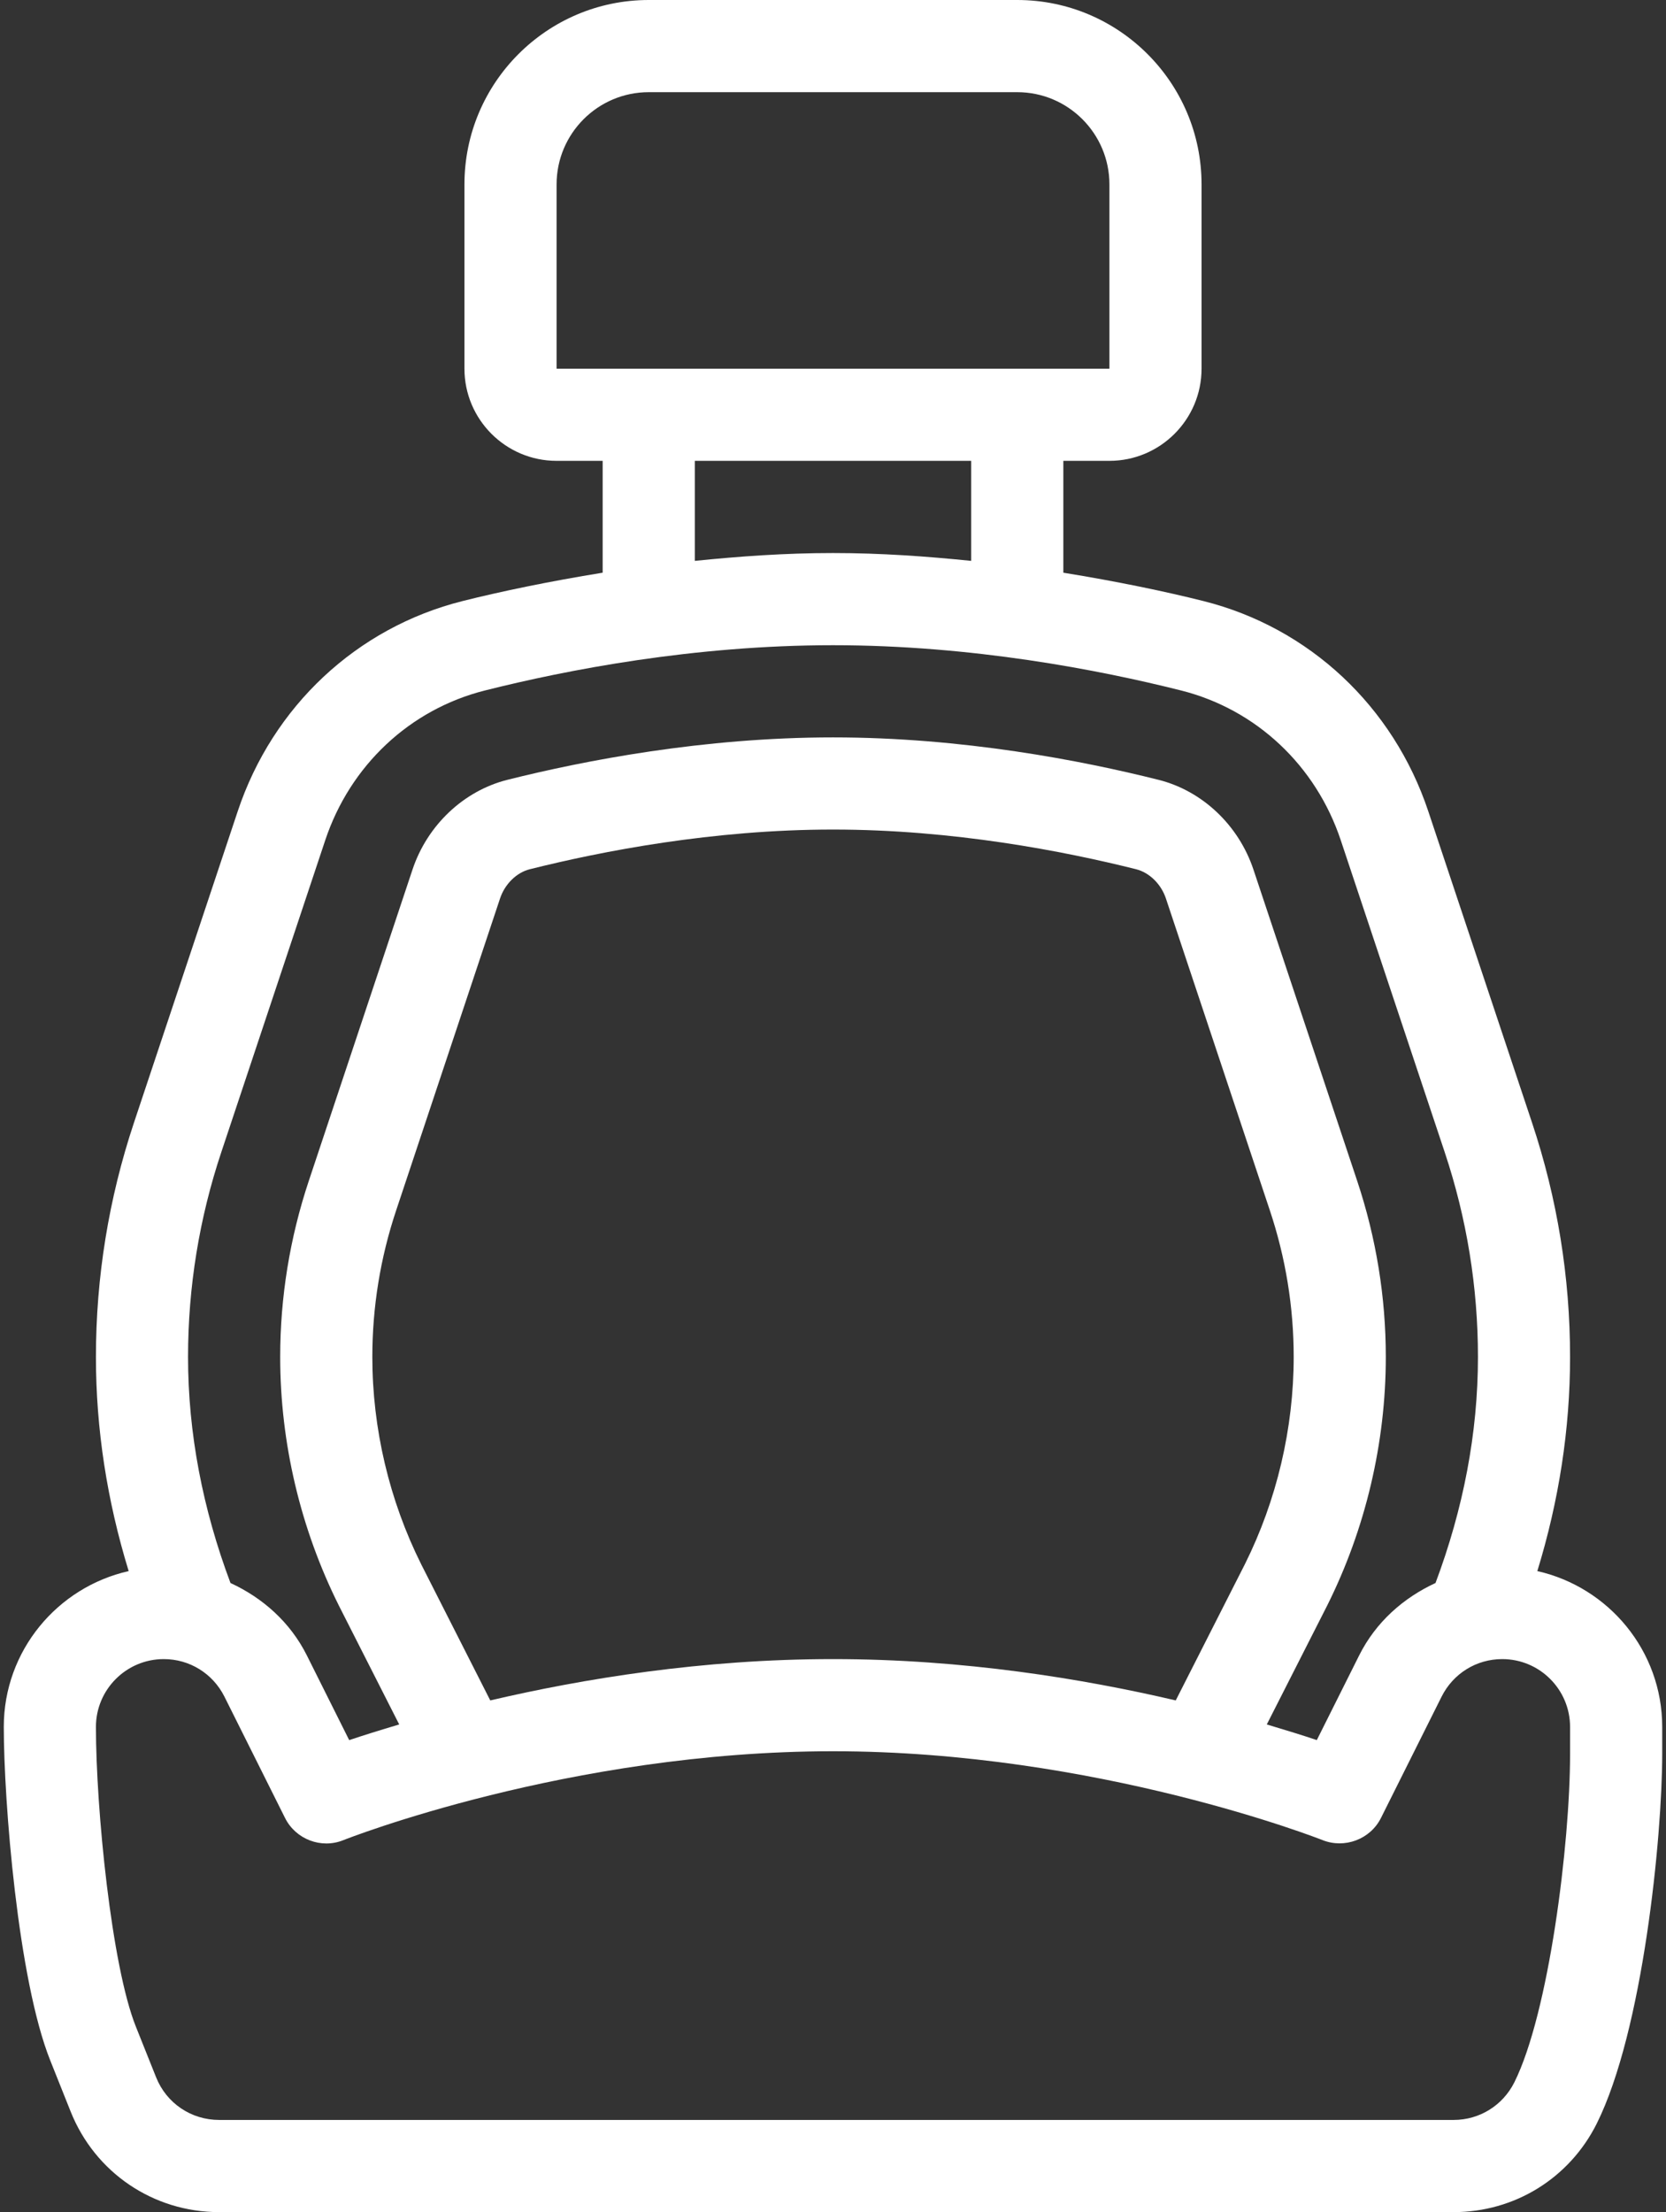 <svg width="55" height="73" viewBox="0 0 55 73" fill="none" xmlns="http://www.w3.org/2000/svg">
<rect x="0" y="0" width="55" height="73" fill="#333333" stroke="none"/>
<path d="M50.752 51.846C51.465 49.526 51.833 47.158 51.833 44.78C51.833 42.151 51.412 39.552 50.58 37.056L47.152 26.772C45.996 23.308 43.225 20.715 39.735 19.836C38.475 19.52 36.873 19.185 35.104 18.899V15.208H36.625C38.303 15.208 39.667 13.844 39.667 12.167V6.083C39.667 2.728 36.937 0 33.583 0H21.417C18.063 0 15.333 2.728 15.333 6.083V12.167C15.333 13.844 16.697 15.208 18.375 15.208H19.896V18.899C18.127 19.185 16.525 19.52 15.265 19.836C11.775 20.715 9.003 23.308 7.848 26.772L4.42 37.056C3.589 39.552 3.167 42.151 3.167 44.78C3.167 47.158 3.535 49.526 4.248 51.846C1.893 52.377 0.125 54.476 0.125 56.988C0.125 59.415 0.588 65.33 1.664 68.008L2.332 69.681C3.137 71.698 5.062 73 7.233 73H47.99C50.001 73 51.81 71.883 52.712 70.082C54.239 67.022 54.875 60.623 54.875 57.876V56.988C54.875 54.476 53.107 52.377 50.752 51.846ZM18.375 12.167V6.083C18.375 4.407 19.738 3.042 21.417 3.042H33.583C35.261 3.042 36.625 4.407 36.625 6.083V12.167H18.375ZM32.062 15.208V18.509C30.603 18.361 29.091 18.25 27.5 18.25C25.909 18.25 24.397 18.361 22.938 18.509V15.208H32.062ZM7.307 38.018L10.735 27.734C11.558 25.259 13.53 23.41 16.008 22.786C18.717 22.104 22.914 21.292 27.5 21.292C32.086 21.292 36.283 22.104 38.992 22.786C41.47 23.41 43.442 25.259 44.265 27.734L47.693 38.018C48.423 40.204 48.792 42.479 48.792 44.78C48.792 47.293 48.307 49.797 47.391 52.239C46.328 52.73 45.421 53.53 44.871 54.627L43.472 57.423C43.03 57.274 42.453 57.095 41.821 56.907L43.816 52.98C45.082 50.446 45.75 47.611 45.75 44.78C45.75 42.806 45.432 40.855 44.808 38.979L41.381 28.698C40.893 27.234 39.696 26.099 38.25 25.735C35.704 25.095 31.771 24.334 27.5 24.334C23.232 24.334 19.296 25.096 16.747 25.735C15.304 26.099 14.107 27.233 13.619 28.693L10.191 38.979C9.568 40.855 9.25 42.806 9.25 44.78C9.25 47.611 9.918 50.448 11.193 52.996L13.179 56.907C12.546 57.095 11.97 57.275 11.528 57.424L10.129 54.626C9.579 53.529 8.672 52.73 7.609 52.239C6.692 49.797 6.208 47.293 6.208 44.78C6.208 42.479 6.577 40.204 7.307 38.018ZM41.101 51.612L38.815 56.114C35.773 55.403 31.823 54.75 27.5 54.75C23.177 54.75 19.227 55.403 16.185 56.114L13.908 51.628C12.85 49.509 12.292 47.142 12.292 44.78C12.292 43.134 12.556 41.507 13.079 39.941L16.507 29.653C16.664 29.177 17.05 28.795 17.49 28.685C19.872 28.088 23.541 27.375 27.5 27.375C31.462 27.375 35.128 28.088 37.507 28.685C37.947 28.796 38.336 29.177 38.493 29.658L41.921 39.941C42.444 41.507 42.709 43.134 42.709 44.78C42.708 47.141 42.15 49.507 41.101 51.612ZM51.833 57.876C51.833 60.864 51.132 66.437 49.992 68.72C49.608 69.483 48.842 69.958 47.99 69.958H7.233C6.312 69.958 5.495 69.406 5.154 68.552L4.485 66.878C3.68 64.868 3.167 59.678 3.167 56.988C3.167 55.754 4.171 54.75 5.406 54.75C6.259 54.75 7.025 55.225 7.408 55.987L9.41 59.993C9.764 60.7 10.607 61.02 11.335 60.725C11.409 60.695 18.77 57.791 27.5 57.791C36.203 57.791 43.59 60.695 43.665 60.725C44.389 61.011 45.236 60.701 45.59 59.993L47.592 55.989C47.975 55.225 48.741 54.75 49.594 54.75C50.83 54.75 51.833 55.754 51.833 56.988V57.876Z" fill="white"/>
</svg>
